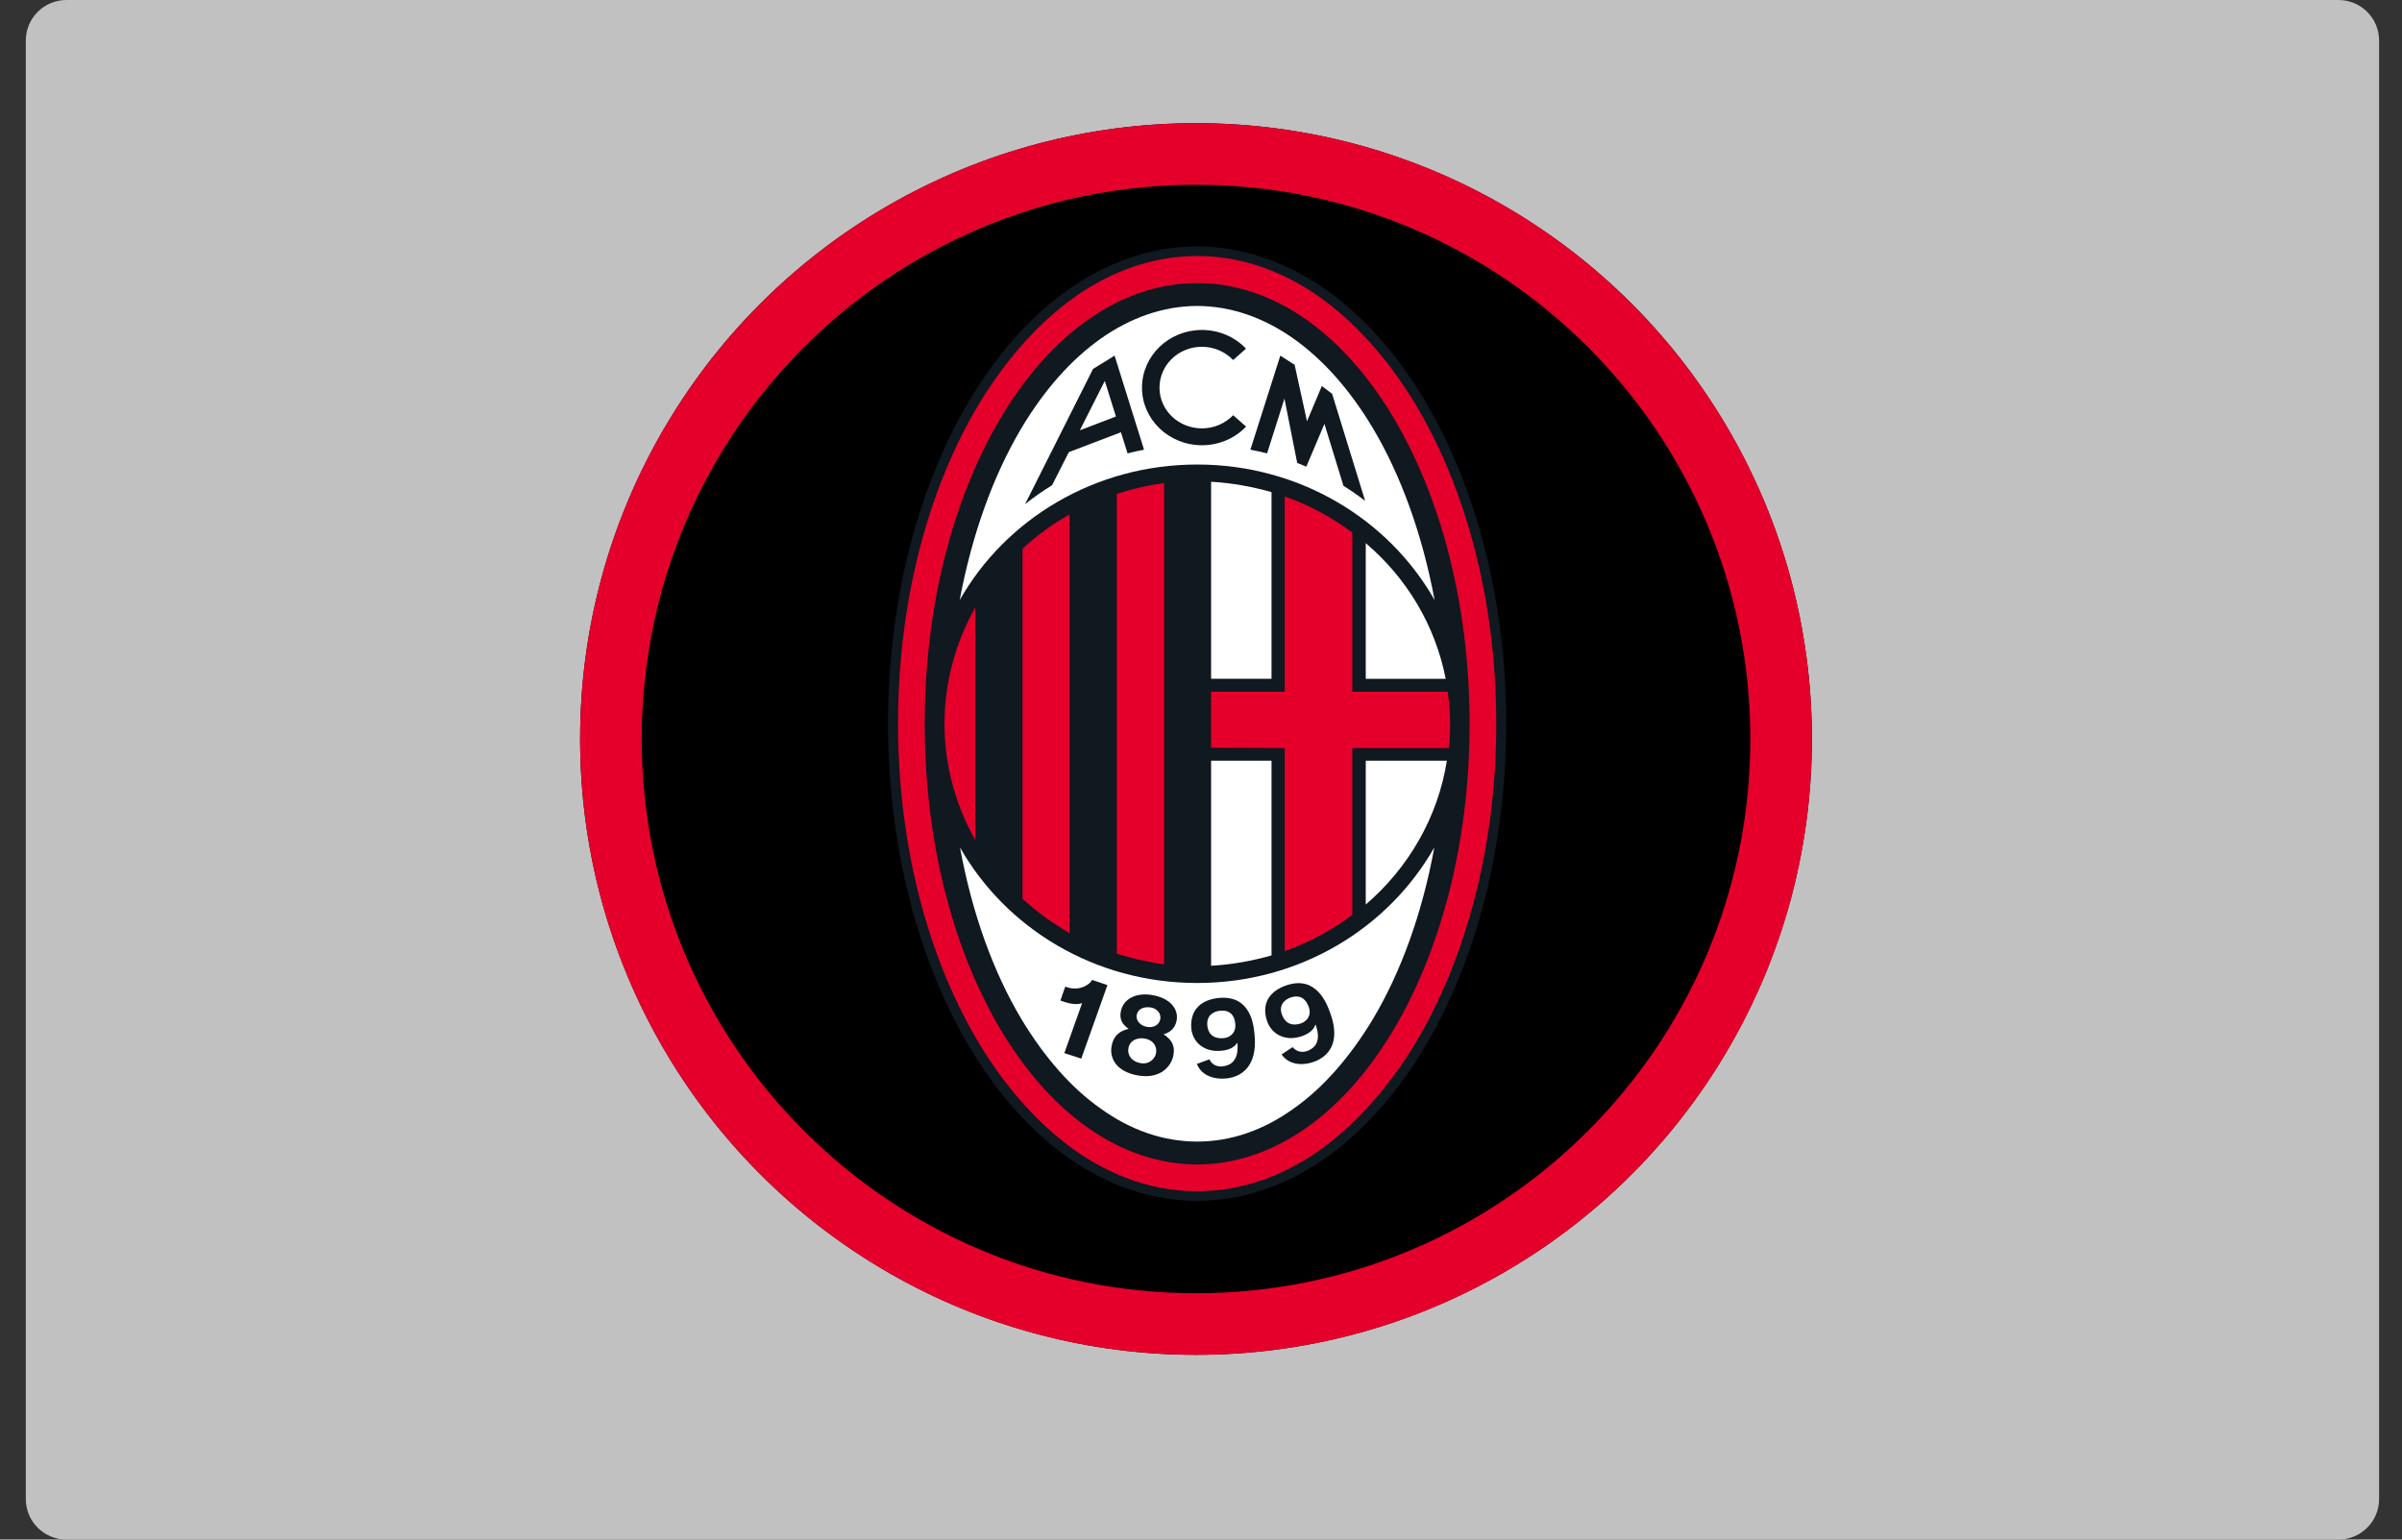 <svg width="39" height="25" viewBox="0 0 39 25" fill="none" xmlns="http://www.w3.org/2000/svg">
<rect x="0" y="0" width="39" height="25" fill="#333333" stroke="none"/>
<g id="ACM -  Milan Fan Token" clip-path="url(#clip0_502_968)">
<path id="Vector" d="M37.969 25H1.078C0.714 25 0.419 24.705 0.419 24.342V0.658C0.419 0.295 0.714 0 1.078 0H37.969C38.333 0 38.628 0.295 38.628 0.658V24.342C38.628 24.706 38.333 25 37.969 25Z" fill="#C1C1C1"/>
<g id="ACM -  Milan Fan Token_2">
<circle id="Ellipse 24" cx="19.419" cy="12" r="10" fill="black"/>
<path id="Ellipse 22 (Stroke)" fill-rule="evenodd" clip-rule="evenodd" d="M19.419 21C24.389 21 28.419 16.971 28.419 12C28.419 7.029 24.389 3 19.419 3C14.448 3 10.419 7.029 10.419 12C10.419 16.971 14.448 21 19.419 21ZM19.419 22C24.942 22 29.419 17.523 29.419 12C29.419 6.477 24.942 2 19.419 2C13.896 2 9.419 6.477 9.419 12C9.419 17.523 13.896 22 19.419 22Z" fill="#E4002B"/>
<g id="Logo_of_AC_Milan 1">
<g id="g858">
<g id="svg_1">
<path id="svg_2" fill-rule="evenodd" clip-rule="evenodd" d="M22.998 6.286C22.095 4.881 20.842 4.01 19.438 4C16.629 4.014 14.419 7.494 14.419 11.752C14.419 13.879 14.972 15.815 15.876 17.219C16.78 18.622 18.033 19.495 19.438 19.5C20.842 19.495 22.095 18.622 22.998 17.219C23.902 15.815 24.456 13.879 24.456 11.752C24.456 9.625 23.902 7.689 22.998 6.286Z" fill="#101820"/>
<path id="svg_3" fill-rule="evenodd" clip-rule="evenodd" d="M23.91 8.788C23.662 7.874 23.302 7.053 22.86 6.368C22.413 5.681 21.889 5.127 21.31 4.744C20.732 4.367 20.103 4.157 19.437 4.157C18.772 4.157 18.143 4.367 17.564 4.744C16.986 5.127 16.462 5.681 16.015 6.368C15.572 7.053 15.213 7.874 14.965 8.788C14.717 9.698 14.581 10.7 14.581 11.755C14.581 13.854 15.131 15.761 16.015 17.133C16.462 17.819 16.986 18.373 17.564 18.756C18.143 19.134 18.772 19.343 19.437 19.343C20.103 19.343 20.732 19.134 21.31 18.756C21.889 18.373 22.413 17.819 22.86 17.133C23.744 15.761 24.294 13.854 24.294 11.755C24.294 10.7 24.157 9.698 23.91 8.788Z" fill="#E4002B"/>
<path id="svg_4" fill-rule="evenodd" clip-rule="evenodd" d="M19.438 18.91C16.955 18.895 15.014 15.678 15.014 11.755C15.014 7.827 16.955 4.609 19.438 4.595C21.92 4.609 23.861 7.827 23.861 11.755C23.861 15.678 21.92 18.895 19.438 18.91Z" fill="#101820"/>
<path id="svg_5" fill-rule="evenodd" clip-rule="evenodd" d="M19.438 7.543C21.104 7.543 22.549 8.434 23.293 9.744C23.093 8.677 22.748 7.72 22.287 6.946C21.553 5.719 20.545 4.973 19.438 4.968C18.33 4.973 17.322 5.719 16.588 6.946C16.127 7.72 15.782 8.677 15.582 9.744C16.326 8.434 17.771 7.543 19.438 7.543Z" fill="white"/>
<path id="svg_6" fill-rule="evenodd" clip-rule="evenodd" d="M19.438 15.962C17.771 15.962 16.331 15.071 15.587 13.761C15.782 14.828 16.127 15.784 16.588 16.555C16.957 17.165 17.39 17.665 17.876 18.005C18.357 18.35 18.884 18.537 19.438 18.537C19.991 18.537 20.518 18.35 20.999 18.005C21.485 17.665 21.918 17.165 22.287 16.555C22.748 15.784 23.093 14.828 23.288 13.761C22.544 15.071 21.104 15.962 19.438 15.962Z" fill="white"/>
<path id="svg_7" fill-rule="evenodd" clip-rule="evenodd" d="M20.893 15.998C20.622 16.087 20.47 16.291 20.576 16.589C20.648 16.791 20.864 16.916 21.13 16.828C21.223 16.797 21.324 16.742 21.357 16.639L21.362 16.641C21.451 16.897 21.362 17.001 21.255 17.054C21.149 17.104 21.051 17.078 20.988 17.005L20.987 17.004L20.808 17.122C20.912 17.271 21.106 17.317 21.32 17.246C21.571 17.163 21.77 16.928 21.602 16.46C21.542 16.29 21.373 15.84 20.893 15.998ZM21.12 16.619C21.017 16.653 20.878 16.653 20.813 16.472C20.751 16.299 20.891 16.217 20.96 16.196C21.102 16.15 21.199 16.212 21.249 16.349C21.3 16.493 21.216 16.587 21.12 16.619Z" fill="#101820"/>
<path id="svg_8" fill-rule="evenodd" clip-rule="evenodd" d="M19.515 7.23C19.799 7.23 20.055 7.113 20.232 6.927L20.022 6.742C19.896 6.873 19.716 6.956 19.515 6.956C19.134 6.956 18.826 6.661 18.826 6.295C18.826 5.928 19.134 5.631 19.515 5.631C19.716 5.631 19.896 5.715 20.022 5.846L20.231 5.661C20.053 5.475 19.799 5.358 19.515 5.358C18.978 5.358 18.542 5.777 18.542 6.295C18.542 6.811 18.978 7.23 19.515 7.23Z" fill="#101820"/>
<path id="svg_9" fill-rule="evenodd" clip-rule="evenodd" d="M20.855 6.473L21.062 7.517C21.112 7.537 21.16 7.556 21.21 7.578L21.504 6.883L21.813 7.889C21.934 7.964 22.052 8.046 22.165 8.133L21.629 6.395L21.462 6.268L21.221 6.841L21.02 5.924L20.788 5.775L20.302 7.302C20.393 7.32 20.483 7.339 20.573 7.362L20.855 6.473Z" fill="#101820"/>
<path id="svg_10" fill-rule="evenodd" clip-rule="evenodd" d="M17.354 7.342L18.2 7.019L18.308 7.362C18.395 7.339 18.485 7.32 18.575 7.302L18.097 5.775L17.747 5.991L16.644 8.186C16.782 8.076 16.93 7.973 17.082 7.879L17.354 7.342ZM17.938 6.185L18.119 6.763L17.533 6.987L17.938 6.185Z" fill="#101820"/>
<path id="svg_11" fill-rule="evenodd" clip-rule="evenodd" d="M19.801 16.204C19.515 16.228 19.316 16.389 19.343 16.703C19.363 16.913 19.54 17.087 19.82 17.063C19.919 17.056 20.029 17.026 20.088 16.935L20.092 16.938C20.113 17.207 19.999 17.288 19.882 17.311C19.767 17.336 19.679 17.29 19.637 17.203V17.201L19.434 17.276C19.495 17.441 19.673 17.53 19.898 17.513C20.161 17.492 20.414 17.311 20.371 16.819C20.357 16.638 20.307 16.164 19.801 16.204ZM19.865 16.858C19.755 16.867 19.619 16.837 19.602 16.645C19.588 16.461 19.743 16.416 19.817 16.412C19.964 16.399 20.045 16.481 20.057 16.627C20.071 16.779 19.964 16.851 19.865 16.858Z" fill="#101820"/>
<path id="svg_12" fill-rule="evenodd" clip-rule="evenodd" d="M18.709 16.158C18.456 16.114 18.236 16.212 18.197 16.43C18.175 16.547 18.221 16.637 18.326 16.707C18.09 16.758 18.06 16.927 18.048 16.991C18.016 17.165 18.106 17.399 18.478 17.464C18.859 17.528 19.022 17.297 19.052 17.137C19.082 16.973 19.019 16.88 18.892 16.794C19.018 16.762 19.085 16.676 19.105 16.567C19.136 16.391 19.007 16.209 18.709 16.158ZM18.77 17.101C18.754 17.188 18.664 17.29 18.516 17.263C18.386 17.241 18.3 17.144 18.322 17.02C18.347 16.884 18.479 16.845 18.583 16.864C18.741 16.889 18.788 17.011 18.77 17.101ZM18.839 16.549C18.822 16.639 18.735 16.694 18.623 16.675C18.5 16.653 18.442 16.559 18.455 16.485C18.472 16.39 18.562 16.339 18.69 16.36C18.781 16.377 18.856 16.452 18.839 16.549Z" fill="#101820"/>
<path id="svg_13" fill-rule="evenodd" clip-rule="evenodd" d="M17.336 16.034L17.297 16.021L17.242 16.172L17.244 16.173L17.217 16.246L17.27 16.265C17.41 16.313 17.506 16.313 17.57 16.288L17.281 17.101L17.556 17.19L17.981 15.996L17.731 15.912C17.712 15.968 17.545 16.101 17.336 16.034Z" fill="#101820"/>
<path id="svg_14" fill-rule="evenodd" clip-rule="evenodd" d="M22.175 12.352V14.688C22.865 14.096 23.347 13.275 23.492 12.352H22.175Z" fill="white"/>
<path id="svg_15" fill-rule="evenodd" clip-rule="evenodd" d="M19.664 15.682C20.004 15.663 20.334 15.603 20.645 15.514V12.352H19.664V15.682Z" fill="white"/>
<path id="svg_16" fill-rule="evenodd" clip-rule="evenodd" d="M23.473 11.023C23.303 10.152 22.839 9.384 22.175 8.82V11.023H23.473Z" fill="white"/>
<path id="svg_17" fill-rule="evenodd" clip-rule="evenodd" d="M19.664 11.022H20.645V7.991C20.329 7.902 20.004 7.842 19.664 7.823V11.022Z" fill="white"/>
<path id="svg_18" fill-rule="evenodd" clip-rule="evenodd" d="M22.176 8.816H22.171C22.172 8.818 22.174 8.819 22.176 8.821V8.816Z" fill="white"/>
<path id="svg_19" fill-rule="evenodd" clip-rule="evenodd" d="M15.835 13.643V9.861C15.519 10.426 15.335 11.069 15.335 11.755C15.335 12.436 15.519 13.079 15.835 13.643Z" fill="#E4002B"/>
<path id="svg_20" fill-rule="evenodd" clip-rule="evenodd" d="M20.859 8.061V11.232H19.663V12.142L20.859 12.147V15.444C21.256 15.305 21.626 15.103 21.957 14.857V12.147H23.526C23.54 12.016 23.545 11.886 23.545 11.755C23.545 11.578 23.53 11.4 23.506 11.232H21.957V8.648C21.626 8.401 21.256 8.2 20.859 8.061Z" fill="#E4002B"/>
<path id="svg_21" fill-rule="evenodd" clip-rule="evenodd" d="M18.133 15.486C18.381 15.565 18.634 15.621 18.901 15.659V7.846C18.634 7.879 18.381 7.94 18.133 8.019V15.486Z" fill="#E4002B"/>
<path id="svg_22" fill-rule="evenodd" clip-rule="evenodd" d="M16.602 14.595C16.836 14.81 17.088 14.992 17.365 15.151V8.354C17.088 8.508 16.836 8.695 16.602 8.91V14.595Z" fill="#E4002B"/>
</g>
</g>
</g>
</g>
</g>
<defs>
<clipPath id="clip0_502_968">
<rect width="38.209" height="25" fill="white" transform="translate(0.419)"/>
</clipPath>
</defs>
</svg>

